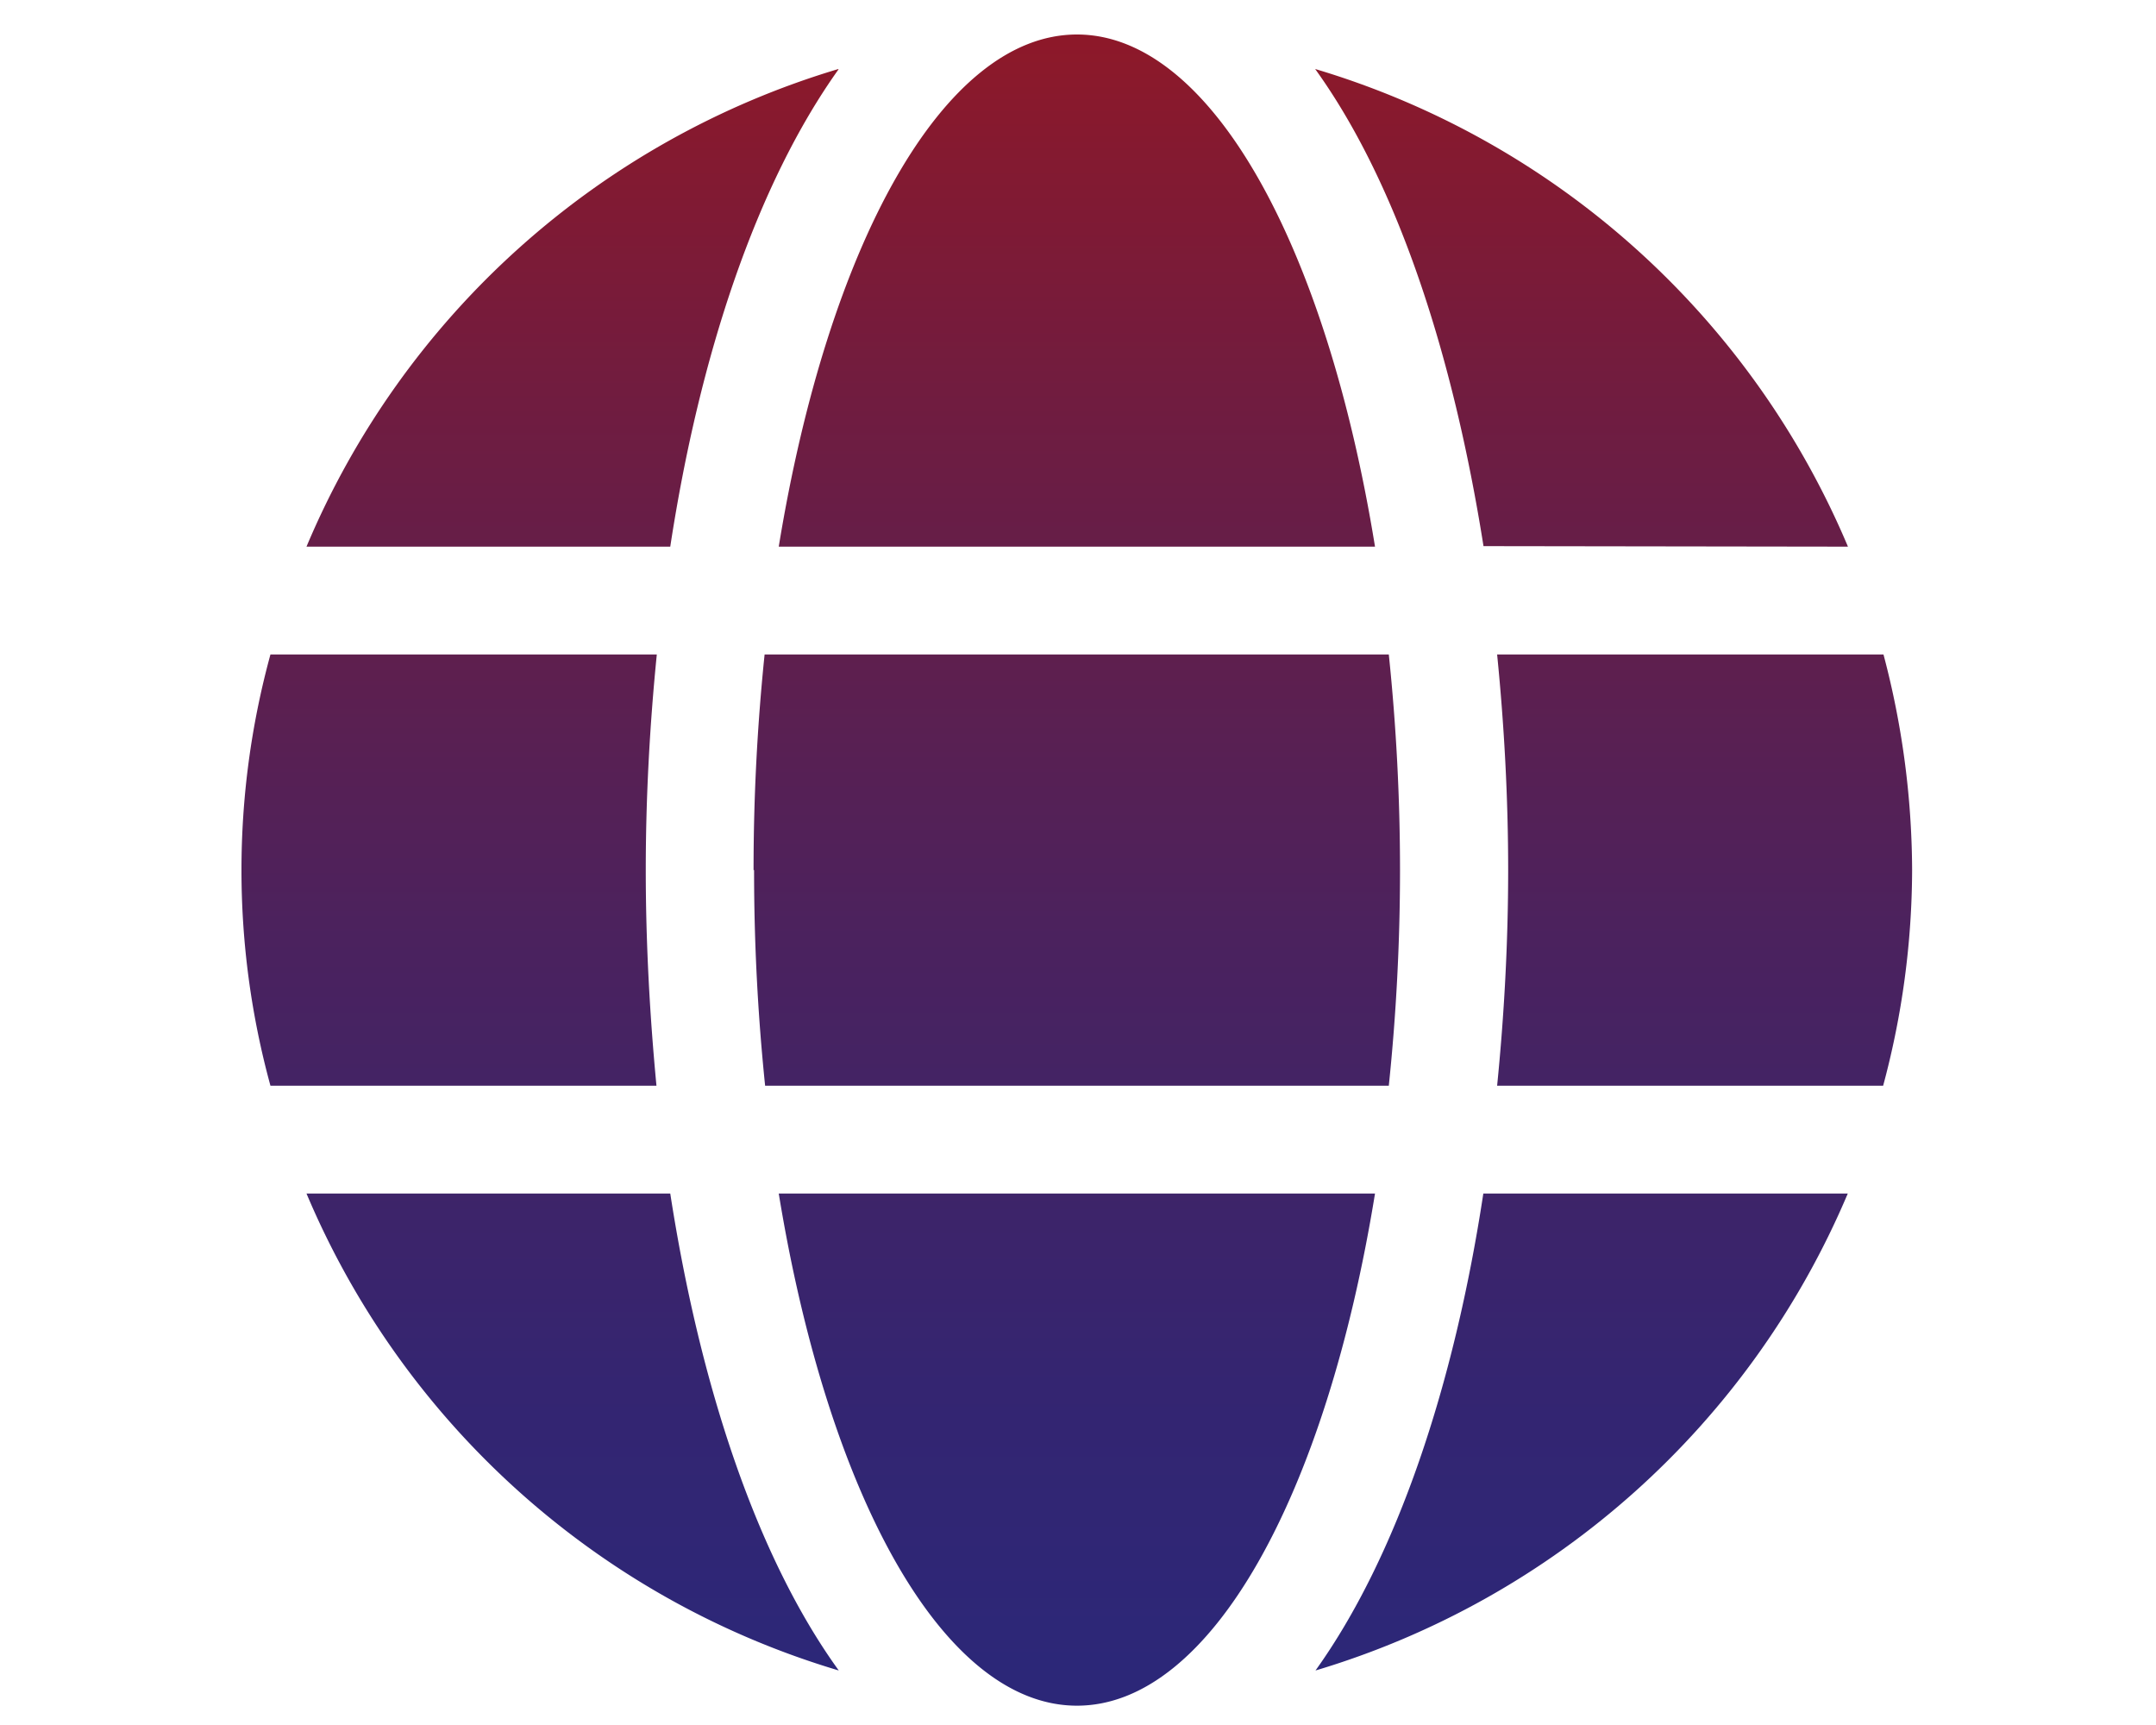 <svg id="Capa_1" data-name="Capa 1" xmlns="http://www.w3.org/2000/svg" xmlns:xlink="http://www.w3.org/1999/xlink" viewBox="0 0 125 100"><defs><style>.cls-1{fill:url(#Degradado_sin_nombre);}</style><linearGradient id="Degradado_sin_nombre" x1="-184.42" y1="298.93" x2="-184.42" y2="297.93" gradientTransform="matrix(96.85, 0, 0, -96.88, 17924.7, 28960.38)" gradientUnits="userSpaceOnUse"><stop offset="0" stop-color="#901827"/><stop offset="0.23" stop-color="#711c3f"/><stop offset="0.56" stop-color="#4b225e"/><stop offset="0.83" stop-color="#342571"/><stop offset="1" stop-color="#2c2778"/></linearGradient></defs><title>c5</title><path class="cls-1" d="M79.72,31.69C76.89,14.25,70.21,2,62.44,2S48,14.25,45.15,31.69Zm-36,18.75a121.39,121.39,0,0,0,.64,12.5H80.52a121.4,121.4,0,0,0,.65-12.5,121.26,121.26,0,0,0-.65-12.5H44.33A121.25,121.25,0,0,0,43.69,50.44Zm63.42-18.75A48.57,48.57,0,0,0,76.25,4c4.76,6.6,8,16.55,9.76,27.66ZM48.61,4A48.51,48.51,0,0,0,17.77,31.69H38.86c1.7-11.11,5-21,9.75-27.66ZM109.2,37.94H86.8c.41,4.1.64,8.3.64,12.5s-.23,8.4-.64,12.5h22.38a48.46,48.46,0,0,0,1.68-12.5A49.32,49.32,0,0,0,109.2,37.94ZM37.44,50.44c0-4.2.23-8.4.64-12.5H15.68a47.34,47.34,0,0,0,0,25H38.06C37.67,58.84,37.44,54.64,37.44,50.44Zm7.71,18.75C48,86.63,54.66,98.88,62.44,98.88S76.89,86.63,79.72,69.19ZM76.27,96.84a48.6,48.6,0,0,0,30.86-27.65H86C84.31,80.3,81,90.24,76.27,96.84ZM17.77,69.19A48.5,48.5,0,0,0,48.63,96.84c-4.77-6.6-8.05-16.54-9.77-27.65Z"/></svg>